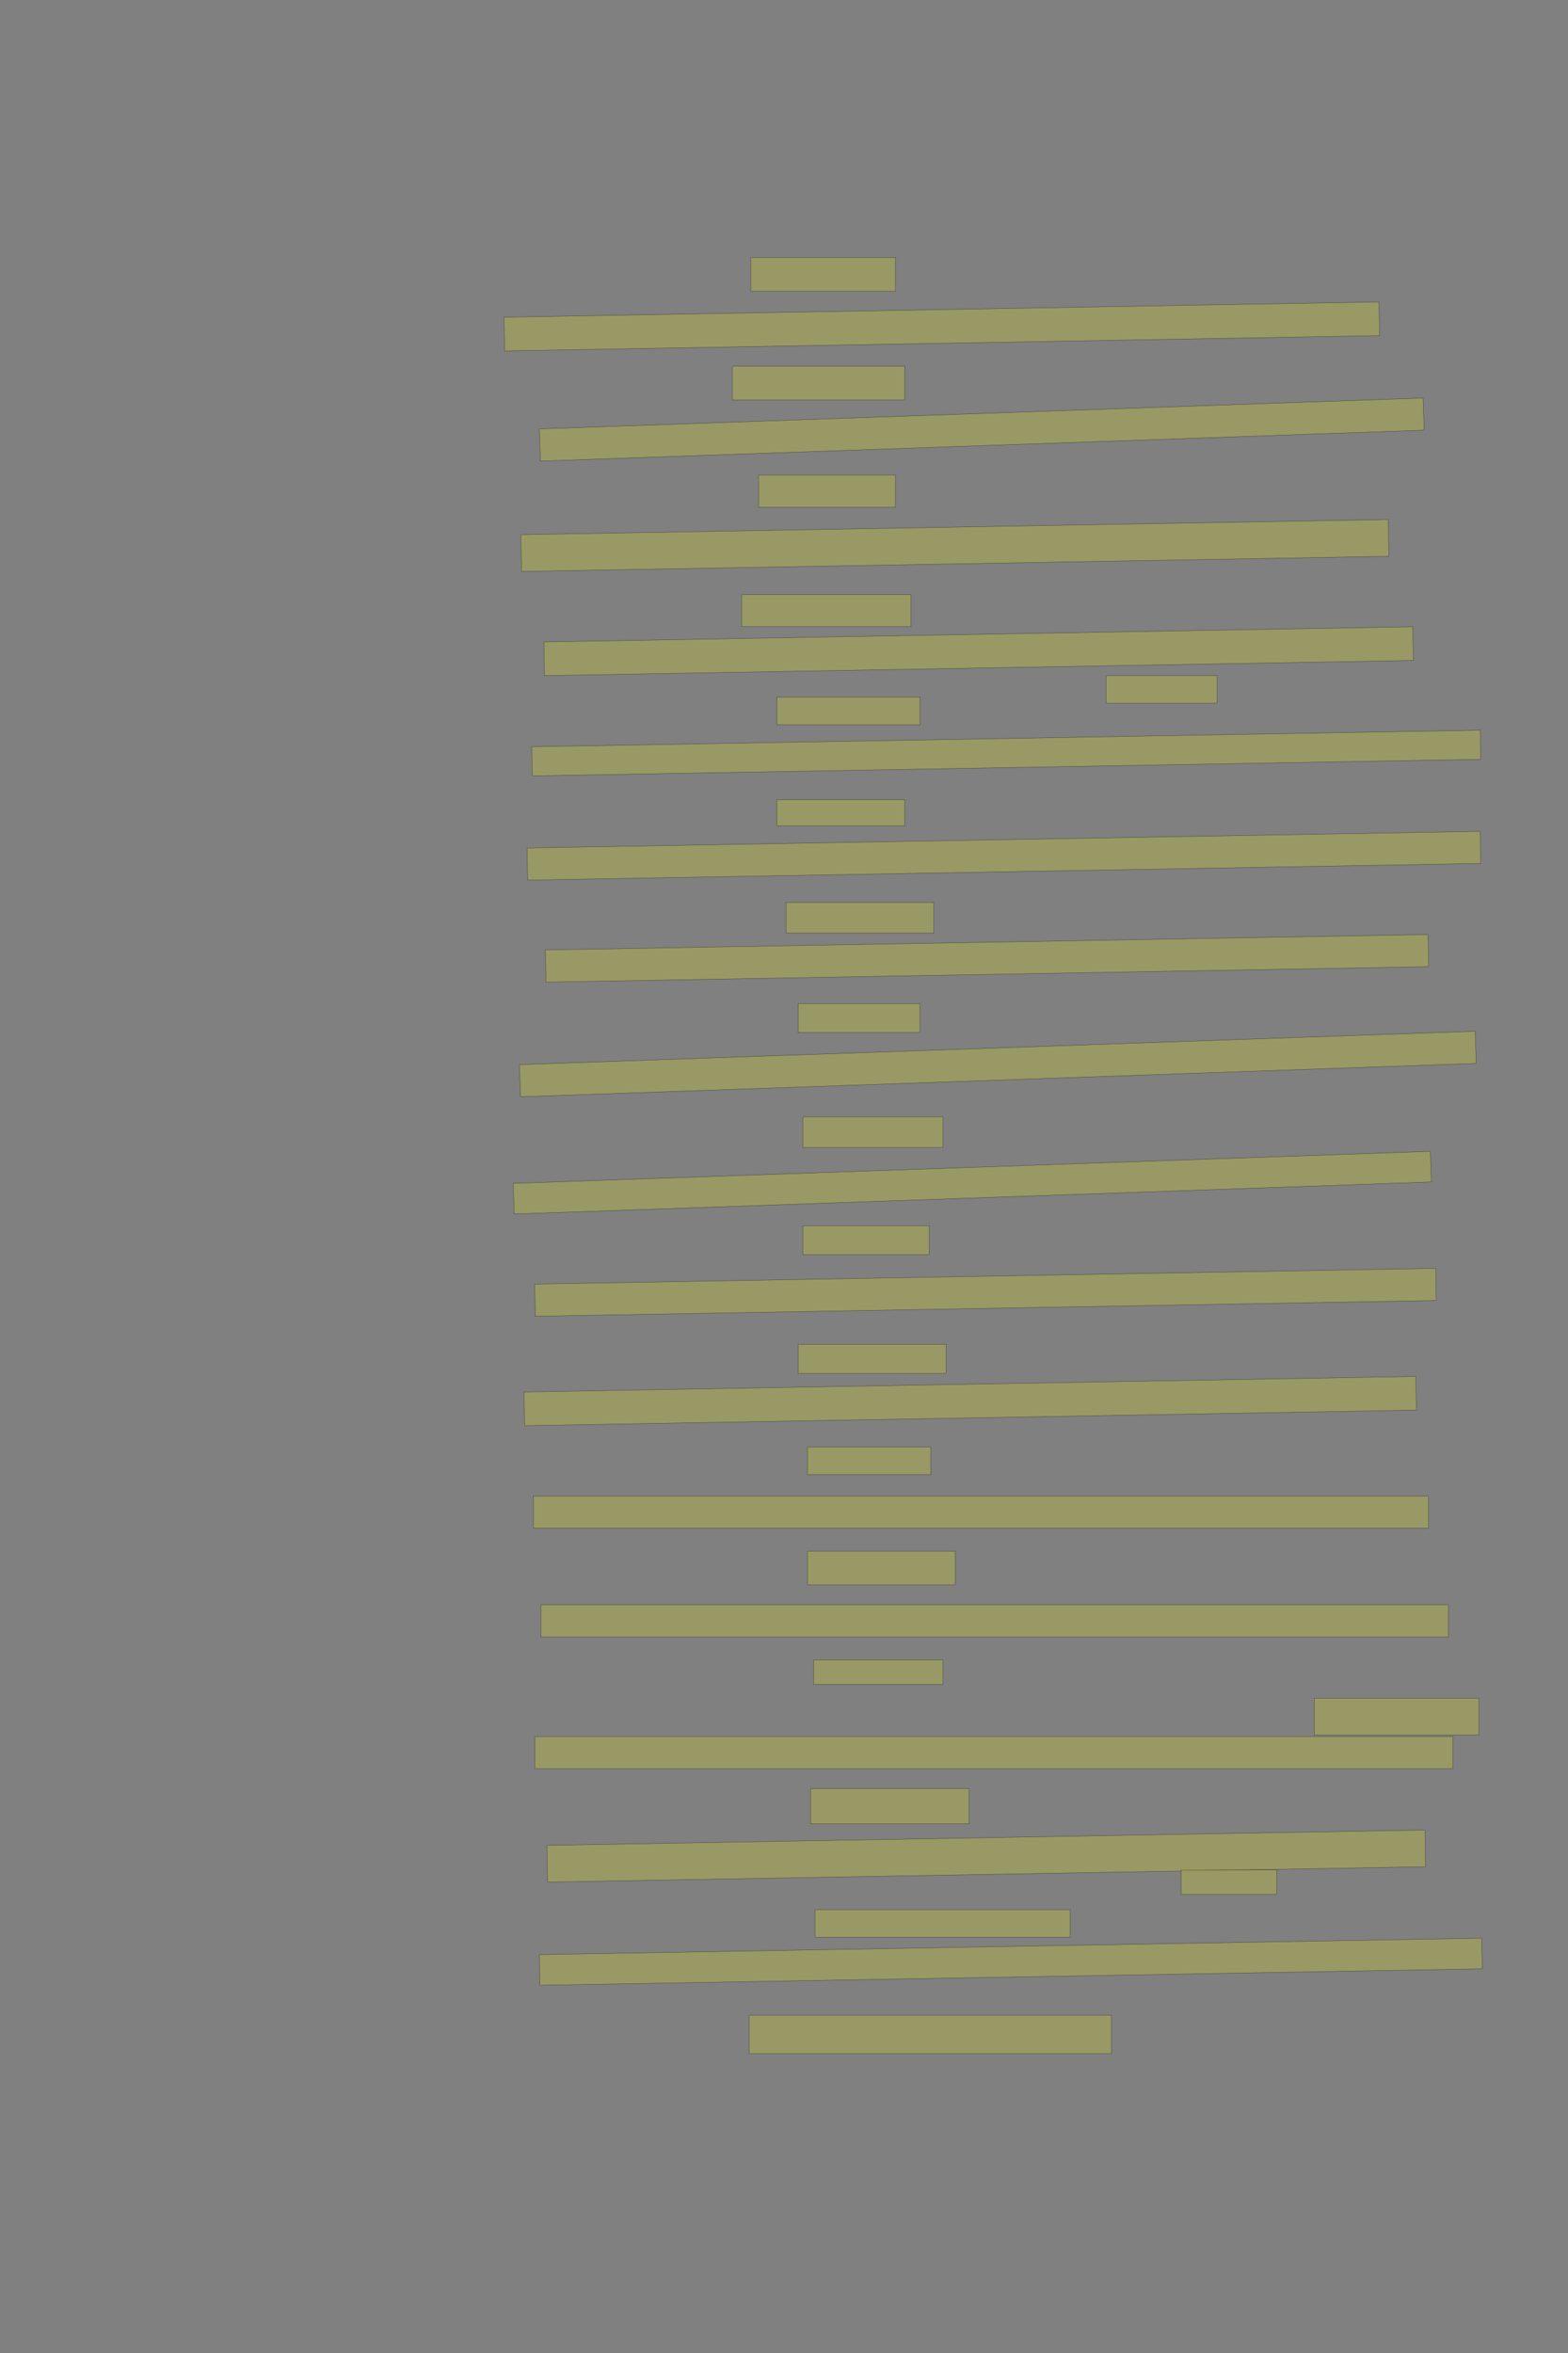 <?xml version="1.0" encoding="UTF-8" standalone="no"?><svg xmlns="http://www.w3.org/2000/svg" xmlns:xlink="http://www.w3.org/1999/xlink" height="6144" width="4096">
 <rect width="100%" height="100%" fill="#808080" stroke="none"/>
 <g>
  <title>Layer 1</title>
  <rect class=" imageannotationLine imageannotationLinked" fill="#FFFF00" fill-opacity="0.2" height="88" id="svg_2" stroke="#000000" stroke-opacity="0.5" width="378" x="1961.332" xlink:href="#la" y="672.333"/>
  <rect class=" imageannotationLine imageannotationLinked" fill="#FFFF00" fill-opacity="0.2" height="88.002" id="svg_4" stroke="#000000" stroke-opacity="0.5" transform="rotate(-1, 2460.23, 852.334)" width="2286" x="1317.227" xlink:href="#lb" y="808.334"/>
  <rect class=" imageannotationLine imageannotationLinked" fill="#FFFF00" fill-opacity="0.2" height="88" id="svg_6" stroke="#000000" stroke-opacity="0.5" width="450" x="1913.332" xlink:href="#lc" y="956.333"/>
  <rect class=" imageannotationLine imageannotationLinked" fill="#FFFF00" fill-opacity="0.2" height="84.01" id="svg_8" stroke="#000000" stroke-opacity="0.5" transform="rotate(-2, 2564.59, 1121.63)" width="2310.024" x="1409.575" xlink:href="#ld" y="1079.621"/>
  <rect class=" imageannotationLine imageannotationLinked" fill="#FFFF00" fill-opacity="0.2" height="84" id="svg_10" stroke="#000000" stroke-opacity="0.5" width="358" x="1981.332" xlink:href="#le" y="1240.333"/>
  <rect class=" imageannotationLine imageannotationLinked" fill="#FFFF00" fill-opacity="0.2" height="96.001" id="svg_12" stroke="#000000" stroke-opacity="0.5" transform="rotate(-1, 2494.37, 1424.33)" width="2266" x="1361.367" xlink:href="#lf" y="1376.333"/>
  <rect class=" imageannotationLine imageannotationLinked" fill="#FFFF00" fill-opacity="0.2" height="84" id="svg_14" stroke="#000000" stroke-opacity="0.5" width="442" x="1937.332" xlink:href="#lg" y="1552.333"/>
  <rect class=" imageannotationLine imageannotationLinked" fill="#FFFF00" fill-opacity="0.2" height="88.002" id="svg_16" stroke="#000000" stroke-opacity="0.5" transform="rotate(-1, 2556.44, 1700.33)" width="2270" x="1421.437" xlink:href="#lh" y="1656.331"/>
  <rect class=" imageannotationLine imageannotationLinked" fill="#FFFF00" fill-opacity="0.2" height="72" id="svg_18" stroke="#000000" stroke-opacity="0.5" width="290" x="2889.332" xlink:href="#li" y="1764.333"/>
  <rect class=" imageannotationLine imageannotationLinked" fill="#FFFF00" fill-opacity="0.2" height="72" id="svg_20" stroke="#000000" stroke-opacity="0.5" width="374" x="2029.332" xlink:href="#lj" y="1820.333"/>
  <rect class=" imageannotationLine imageannotationLinked" fill="#FFFF00" fill-opacity="0.2" height="76.073" id="svg_22" stroke="#000000" stroke-opacity="0.5" transform="rotate(-1, 2628.54, 1966.29)" width="2478" x="1389.541" xlink:href="#lk" y="1928.258"/>
  <rect class=" imageannotationLine imageannotationLinked" fill="#FFFF00" fill-opacity="0.2" height="68" id="svg_24" stroke="#000000" stroke-opacity="0.5" width="334" x="2029.332" xlink:href="#ll" y="2088.333"/>
  <rect class=" imageannotationLine imageannotationLinked" fill="#FFFF00" fill-opacity="0.2" height="83.863" id="svg_26" stroke="#000000" stroke-opacity="0.5" transform="rotate(-1, 2622.47, 2234.4)" width="2490" x="1377.473" xlink:href="#lm" y="2192.469"/>
  <rect class=" imageannotationLine imageannotationLinked" fill="#FFFF00" fill-opacity="0.2" height="80" id="svg_28" stroke="#000000" stroke-opacity="0.5" width="386" x="2053.332" xlink:href="#ln" y="2356.333"/>
  <rect class=" imageannotationLine imageannotationLinked" fill="#FFFF00" fill-opacity="0.2" height="84" id="svg_30" stroke="#000000" stroke-opacity="0.5" transform="rotate(-1, 2578.33, 2502.33)" width="2306" x="1425.332" xlink:href="#lo" y="2460.333"/>
  <rect class=" imageannotationLine imageannotationLinked" fill="#FFFF00" fill-opacity="0.2" height="76" id="svg_32" stroke="#000000" stroke-opacity="0.5" width="318" x="2085.332" xlink:href="#lp" y="2620.333"/>
  <rect class=" imageannotationLine imageannotationLinked" fill="#FFFF00" fill-opacity="0.2" height="84.01" id="svg_34" stroke="#000000" stroke-opacity="0.5" transform="rotate(-2, 2606.61, 2778.32)" width="2498" x="1357.611" xlink:href="#lq" y="2736.319"/>
  <rect class=" imageannotationLine imageannotationLinked" fill="#FFFF00" fill-opacity="0.2" height="80" id="svg_36" stroke="#000000" stroke-opacity="0.5" width="366" x="2097.332" xlink:href="#lr" y="2916.333"/>
  <rect class=" imageannotationLine imageannotationLinked" fill="#FFFF00" fill-opacity="0.2" height="80.012" id="svg_38" stroke="#000000" stroke-opacity="0.5" transform="rotate(-2, 2539.91, 3088.14)" width="2397.275" x="1341.269" xlink:href="#ls" y="3048.133"/>
  <rect class=" imageannotationLine imageannotationLinked" fill="#FFFF00" fill-opacity="0.2" height="76" id="svg_40" stroke="#000000" stroke-opacity="0.5" width="330" x="2097.332" xlink:href="#lt" y="3200.333"/>
  <rect class=" imageannotationLine imageannotationLinked" fill="#FFFF00" fill-opacity="0.2" height="83.933" id="svg_42" stroke="#000000" stroke-opacity="0.5" transform="rotate(-1, 2574.33, 3374.37)" width="2354" x="1397.333" xlink:href="#lu" y="3332.402"/>
  <rect class=" imageannotationLine imageannotationLinked" fill="#FFFF00" fill-opacity="0.2" height="76" id="svg_44" stroke="#000000" stroke-opacity="0.5" width="386" x="2085.332" xlink:href="#lv" y="3510.333"/>
  <rect class=" imageannotationLine imageannotationLinked" fill="#FFFF00" fill-opacity="0.2" height="88.002" id="svg_46" stroke="#000000" stroke-opacity="0.5" transform="rotate(-1, 2534.44, 3658.33)" width="2330" x="1369.437" xlink:href="#lw" y="3614.33"/>
  <rect class=" imageannotationLine imageannotationLinked" fill="#FFFF00" fill-opacity="0.2" height="72" id="svg_48" stroke="#000000" stroke-opacity="0.5" width="322" x="2109.332" xlink:href="#lx" y="3778.333"/>
  <rect class=" imageannotationLine imageannotationLinked" fill="#FFFF00" fill-opacity="0.2" height="84" id="svg_50" stroke="#000000" stroke-opacity="0.5" width="2338" x="1393.332" xlink:href="#ly" y="3906.333"/>
  <rect class=" imageannotationLine imageannotationLinked" fill="#FFFF00" fill-opacity="0.2" height="88" id="svg_52" stroke="#000000" stroke-opacity="0.5" width="386" x="2109.332" xlink:href="#lz" y="4050.333"/>
  <rect class=" imageannotationLine imageannotationLinked" fill="#FFFF00" fill-opacity="0.2" height="84" id="svg_54" stroke="#000000" stroke-opacity="0.5" width="2370" x="1413.332" xlink:href="#laa" y="4190.333"/>
  <rect class=" imageannotationLine imageannotationLinked" fill="#FFFF00" fill-opacity="0.2" height="64" id="svg_56" stroke="#000000" stroke-opacity="0.5" width="338" x="2125.332" xlink:href="#lab" y="4334.333"/>
  <rect class=" imageannotationLine imageannotationLinked" fill="#FFFF00" fill-opacity="0.2" height="96" id="svg_64" stroke="#000000" stroke-opacity="0.5" width="430" x="3433.332" xlink:href="#lac" y="4434.333"/>
  <rect class=" imageannotationLine imageannotationLinked" fill="#FFFF00" fill-opacity="0.2" height="84" id="svg_66" stroke="#000000" stroke-opacity="0.5" width="2398" x="1397.332" xlink:href="#lad" y="4534.333"/>
  <rect class=" imageannotationLine imageannotationLinked" fill="#FFFF00" fill-opacity="0.2" height="92" id="svg_68" stroke="#000000" stroke-opacity="0.5" width="414" x="2117.332" xlink:href="#lae" y="4670.333"/>
  <rect class=" imageannotationLine imageannotationLinked" fill="#FFFF00" fill-opacity="0.2" height="95.861" id="svg_70" stroke="#000000" stroke-opacity="0.5" transform="rotate(-1, 2576.37, 4846.4)" width="2294" x="1429.368" xlink:href="#laf" y="4798.472"/>
  <rect class=" imageannotationLine imageannotationLinked" fill="#FFFF00" fill-opacity="0.2" height="64" id="svg_72" stroke="#000000" stroke-opacity="0.5" width="250" x="3085.332" xlink:href="#lag" y="4882.333"/>
  <rect class=" imageannotationLine imageannotationLinked" fill="#FFFF00" fill-opacity="0.2" height="72" id="svg_74" stroke="#000000" stroke-opacity="0.5" width="666" x="2129.332" xlink:href="#lah" y="4986.333"/>
  <rect class=" imageannotationLine imageannotationLinked" fill="#FFFF00" fill-opacity="0.2" height="80.003" id="svg_76" stroke="#000000" stroke-opacity="0.5" transform="rotate(-1, 2640.51, 5122.33)" width="2462" x="1409.507" xlink:href="#lai" y="5082.328"/>
  <rect class=" imageannotationLine imageannotationLinked" fill="#FFFF00" fill-opacity="0.2" height="100" id="svg_78" stroke="#000000" stroke-opacity="0.5" width="946" x="1957.332" xlink:href="#laj" y="5262.333"/>
 </g>

</svg>